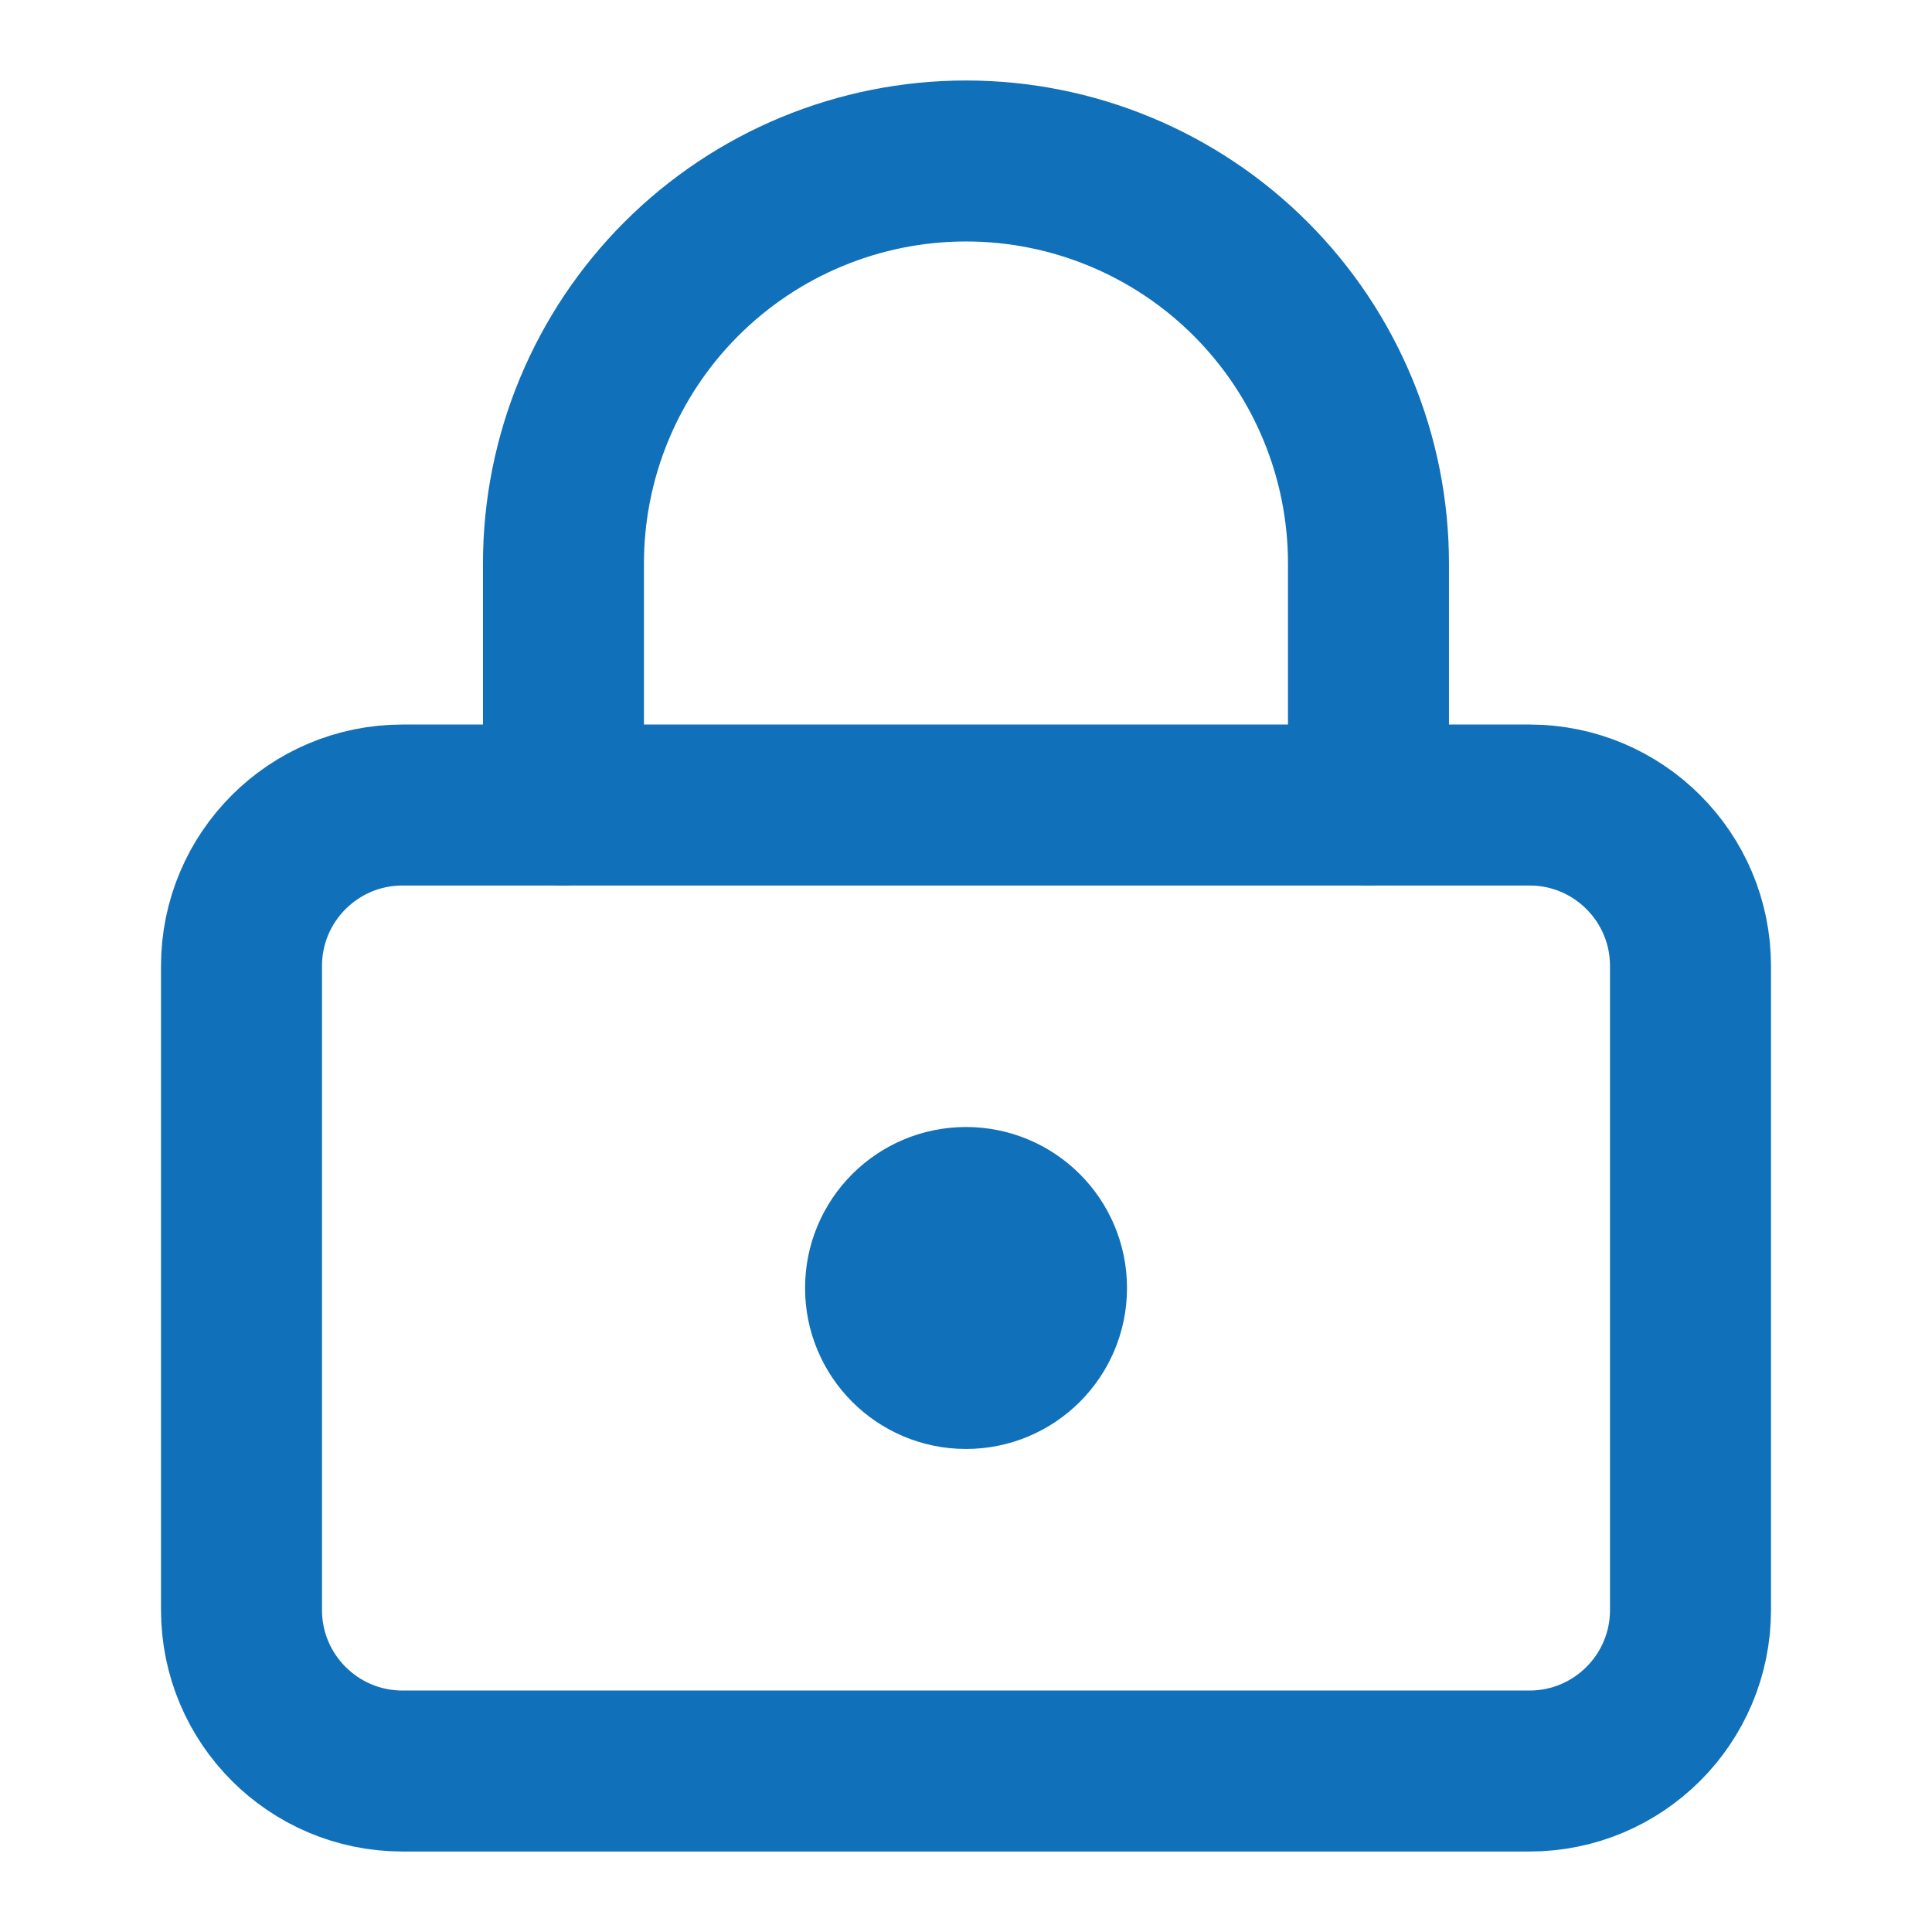 <svg width="28" height="28" viewBox="0 0 28 28" fill="none" xmlns="http://www.w3.org/2000/svg">
<path d="M14 19.833C14.645 19.833 15.167 19.311 15.167 18.667C15.167 18.022 14.645 17.5 14 17.5C13.356 17.5 12.834 18.022 12.834 18.667C12.834 19.311 13.356 19.833 14 19.833Z" stroke="#1070B9" stroke-width="2.333" stroke-linecap="round" stroke-linejoin="round"/>
<path d="M22.167 11.667H5.833C4.545 11.667 3.5 12.711 3.5 14V23.333C3.5 24.622 4.545 25.667 5.833 25.667H22.167C23.455 25.667 24.5 24.622 24.5 23.333V14C24.5 12.711 23.455 11.667 22.167 11.667Z" stroke="#1070B9" stroke-width="2.333" stroke-linecap="round" stroke-linejoin="round"/>
<path d="M8.166 11.667V8.167C8.166 6.619 8.781 5.136 9.875 4.042C10.969 2.948 12.453 2.333 14 2.333C15.547 2.333 17.031 2.948 18.125 4.042C19.219 5.136 19.833 6.619 19.833 8.167V11.667" stroke="#1070B9" stroke-width="2.333" stroke-linecap="round" stroke-linejoin="round"/>
</svg>

